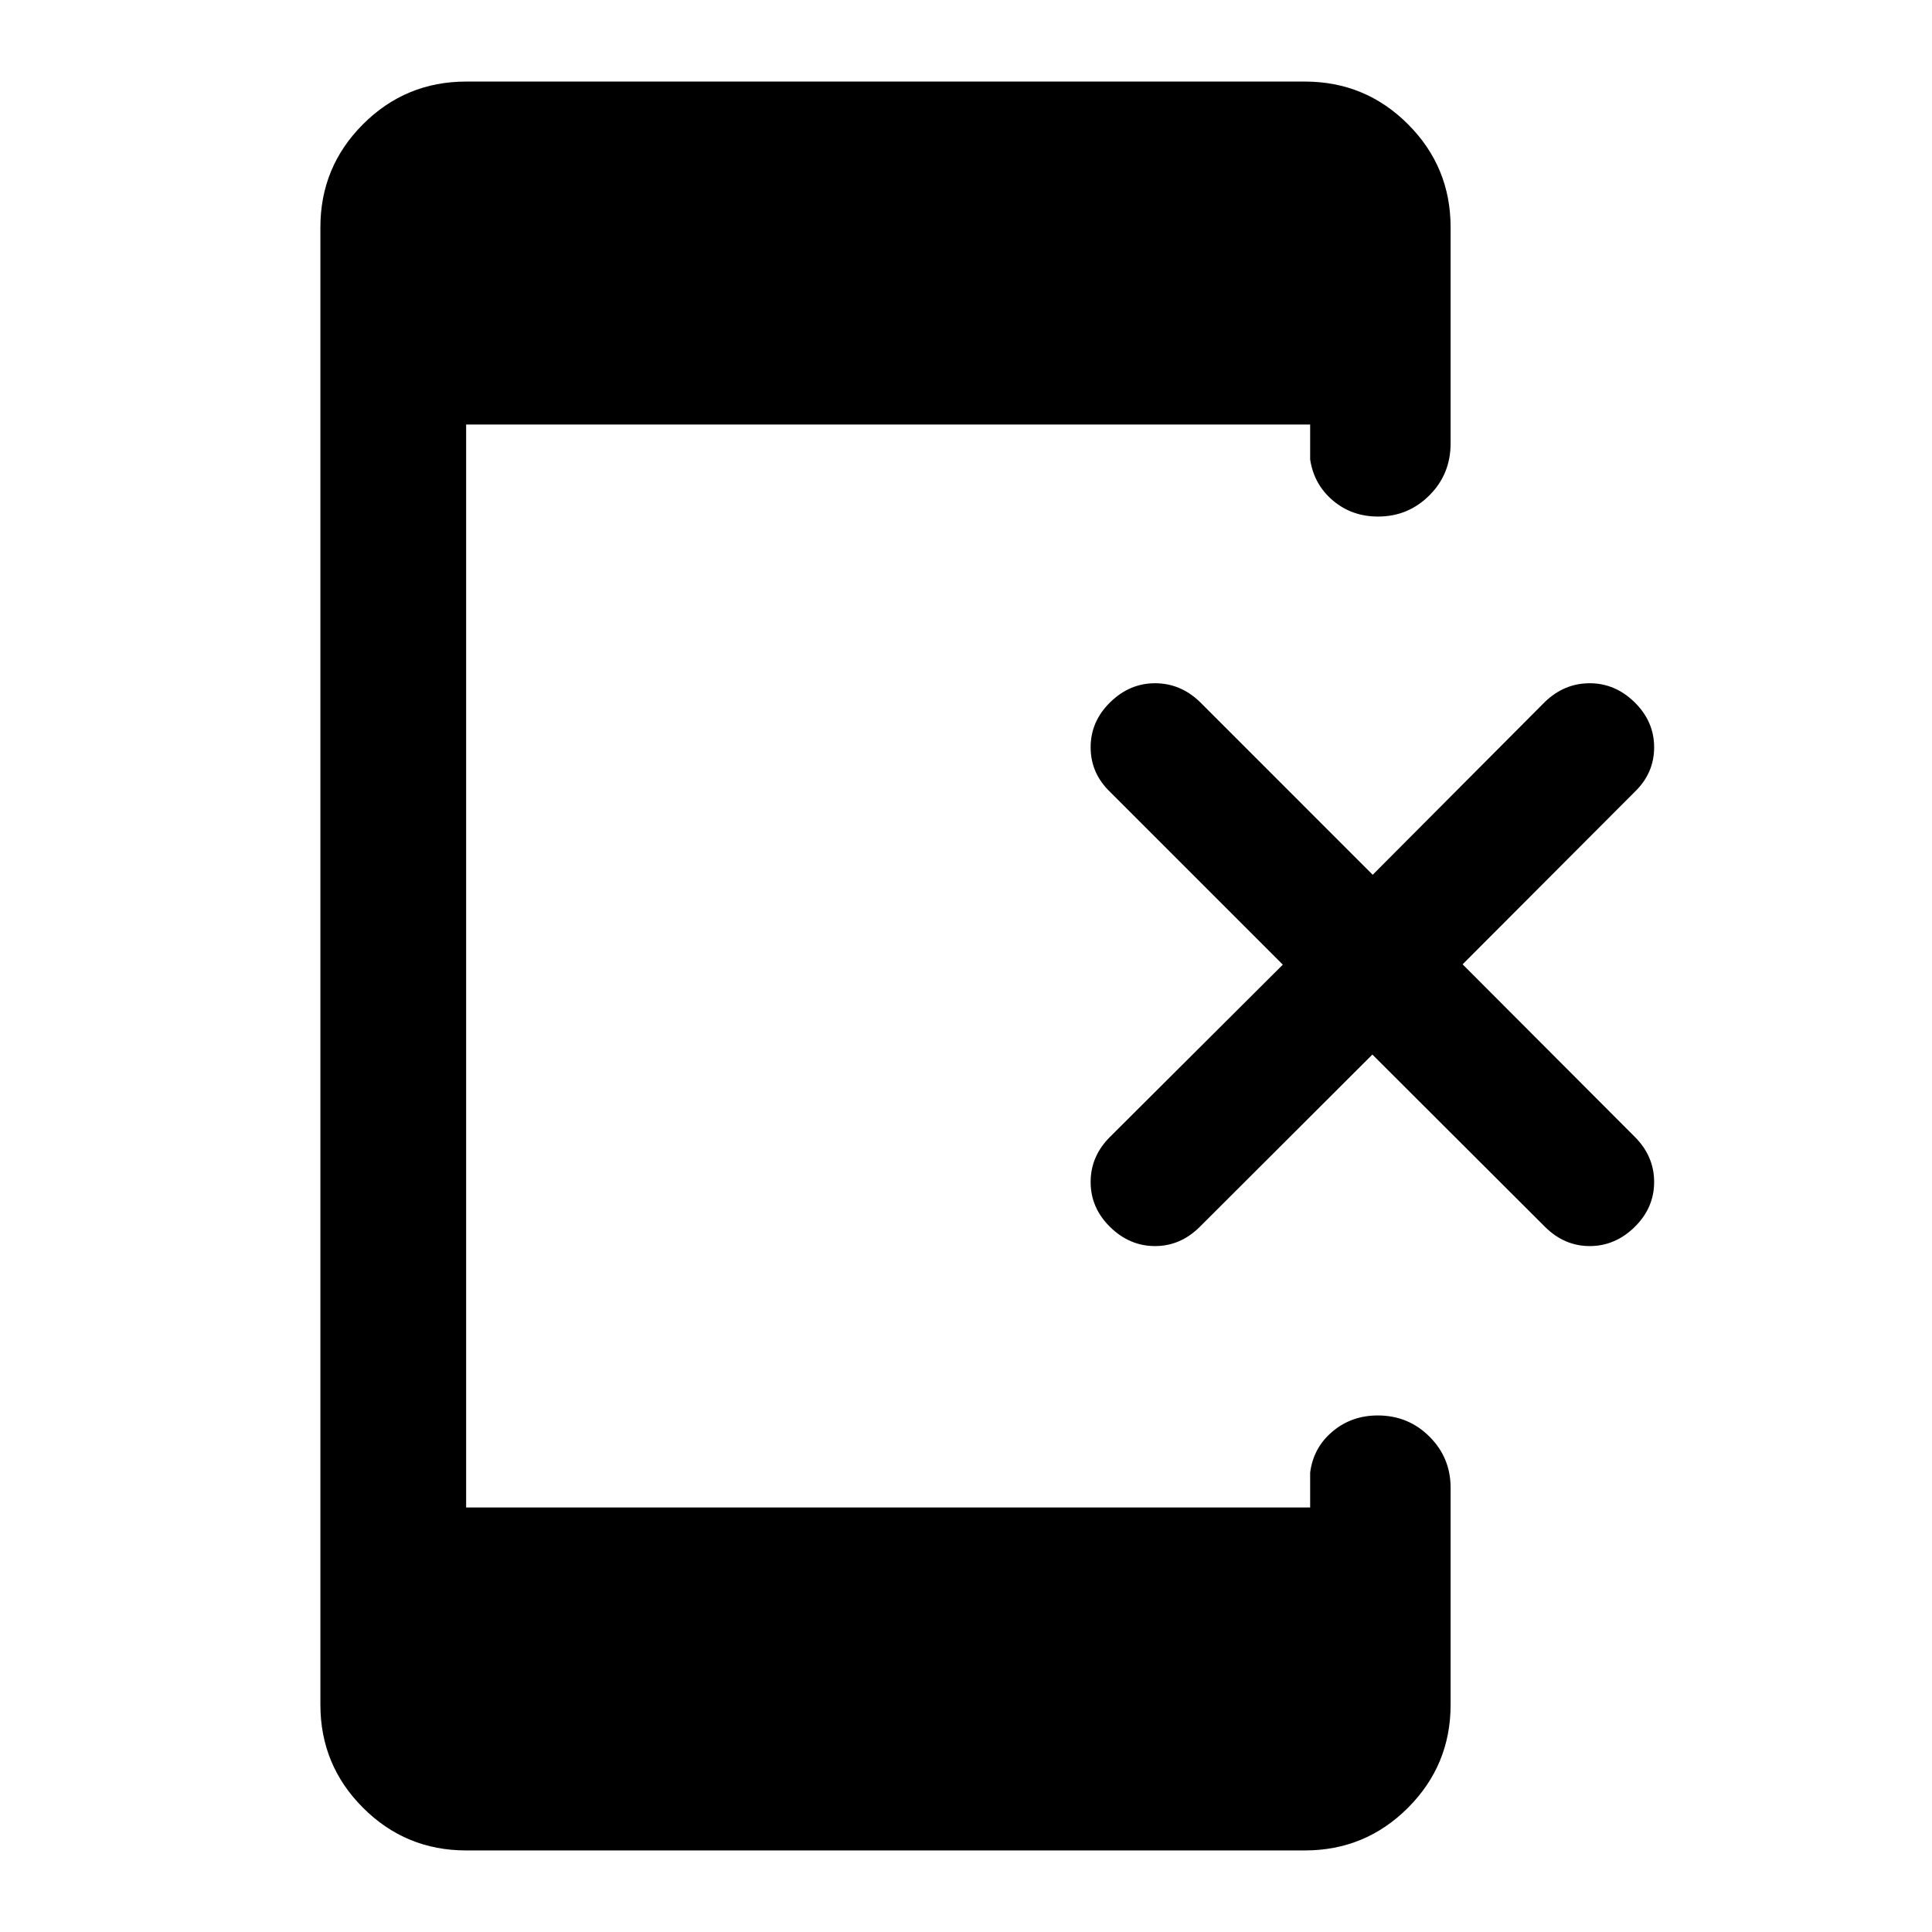 <svg xmlns="http://www.w3.org/2000/svg" height="40" viewBox="0 -960 960 960" width="40"><path d="m681.93-436-85.71 85.56q-9.63 9.61-22.29 9.61-12.67 0-22.34-9.5-9.66-9.5-9.66-22.34 0-12.83 9.64-22.43l85.86-85.57-85.9-85.89q-9.6-9.27-9.6-22.11 0-12.83 9.66-22.33 9.67-9.5 22.34-9.5 12.66 0 22.27 9.27l85.89 85.9 85.57-85.9q9.6-9.27 22.27-9.27 12.66 0 22.33 9.5 9.67 9.5 9.67 22.33 0 12.84-9.61 22.11l-85.56 85.73 85.56 85.73q9.61 9.6 9.61 22.43 0 12.84-9.67 22.34t-22.33 9.5q-12.67 0-22.29-9.61L681.93-436ZM231.62-40.53q-30.04 0-51.23-21.19-21.19-21.19-21.19-51.23v-734.1q0-30.04 21.19-51.23 21.19-21.19 51.23-21.19h416.76q30.04 0 51.23 21.19 21.19 21.19 21.19 51.23v107.34q0 15.33-10.54 25.85-10.55 10.53-25.5 10.53-13.08 0-22.49-8-9.41-8-11.26-20.39v-17.33H231.62v538.1h419.39v-17.33q1.6-12.39 11.08-20.39t22.5-8q15.17 0 25.69 10.5 10.52 10.5 10.52 25.38v107.84q0 30.04-21.19 51.23-21.19 21.19-51.23 21.19H231.62Z"/></svg>